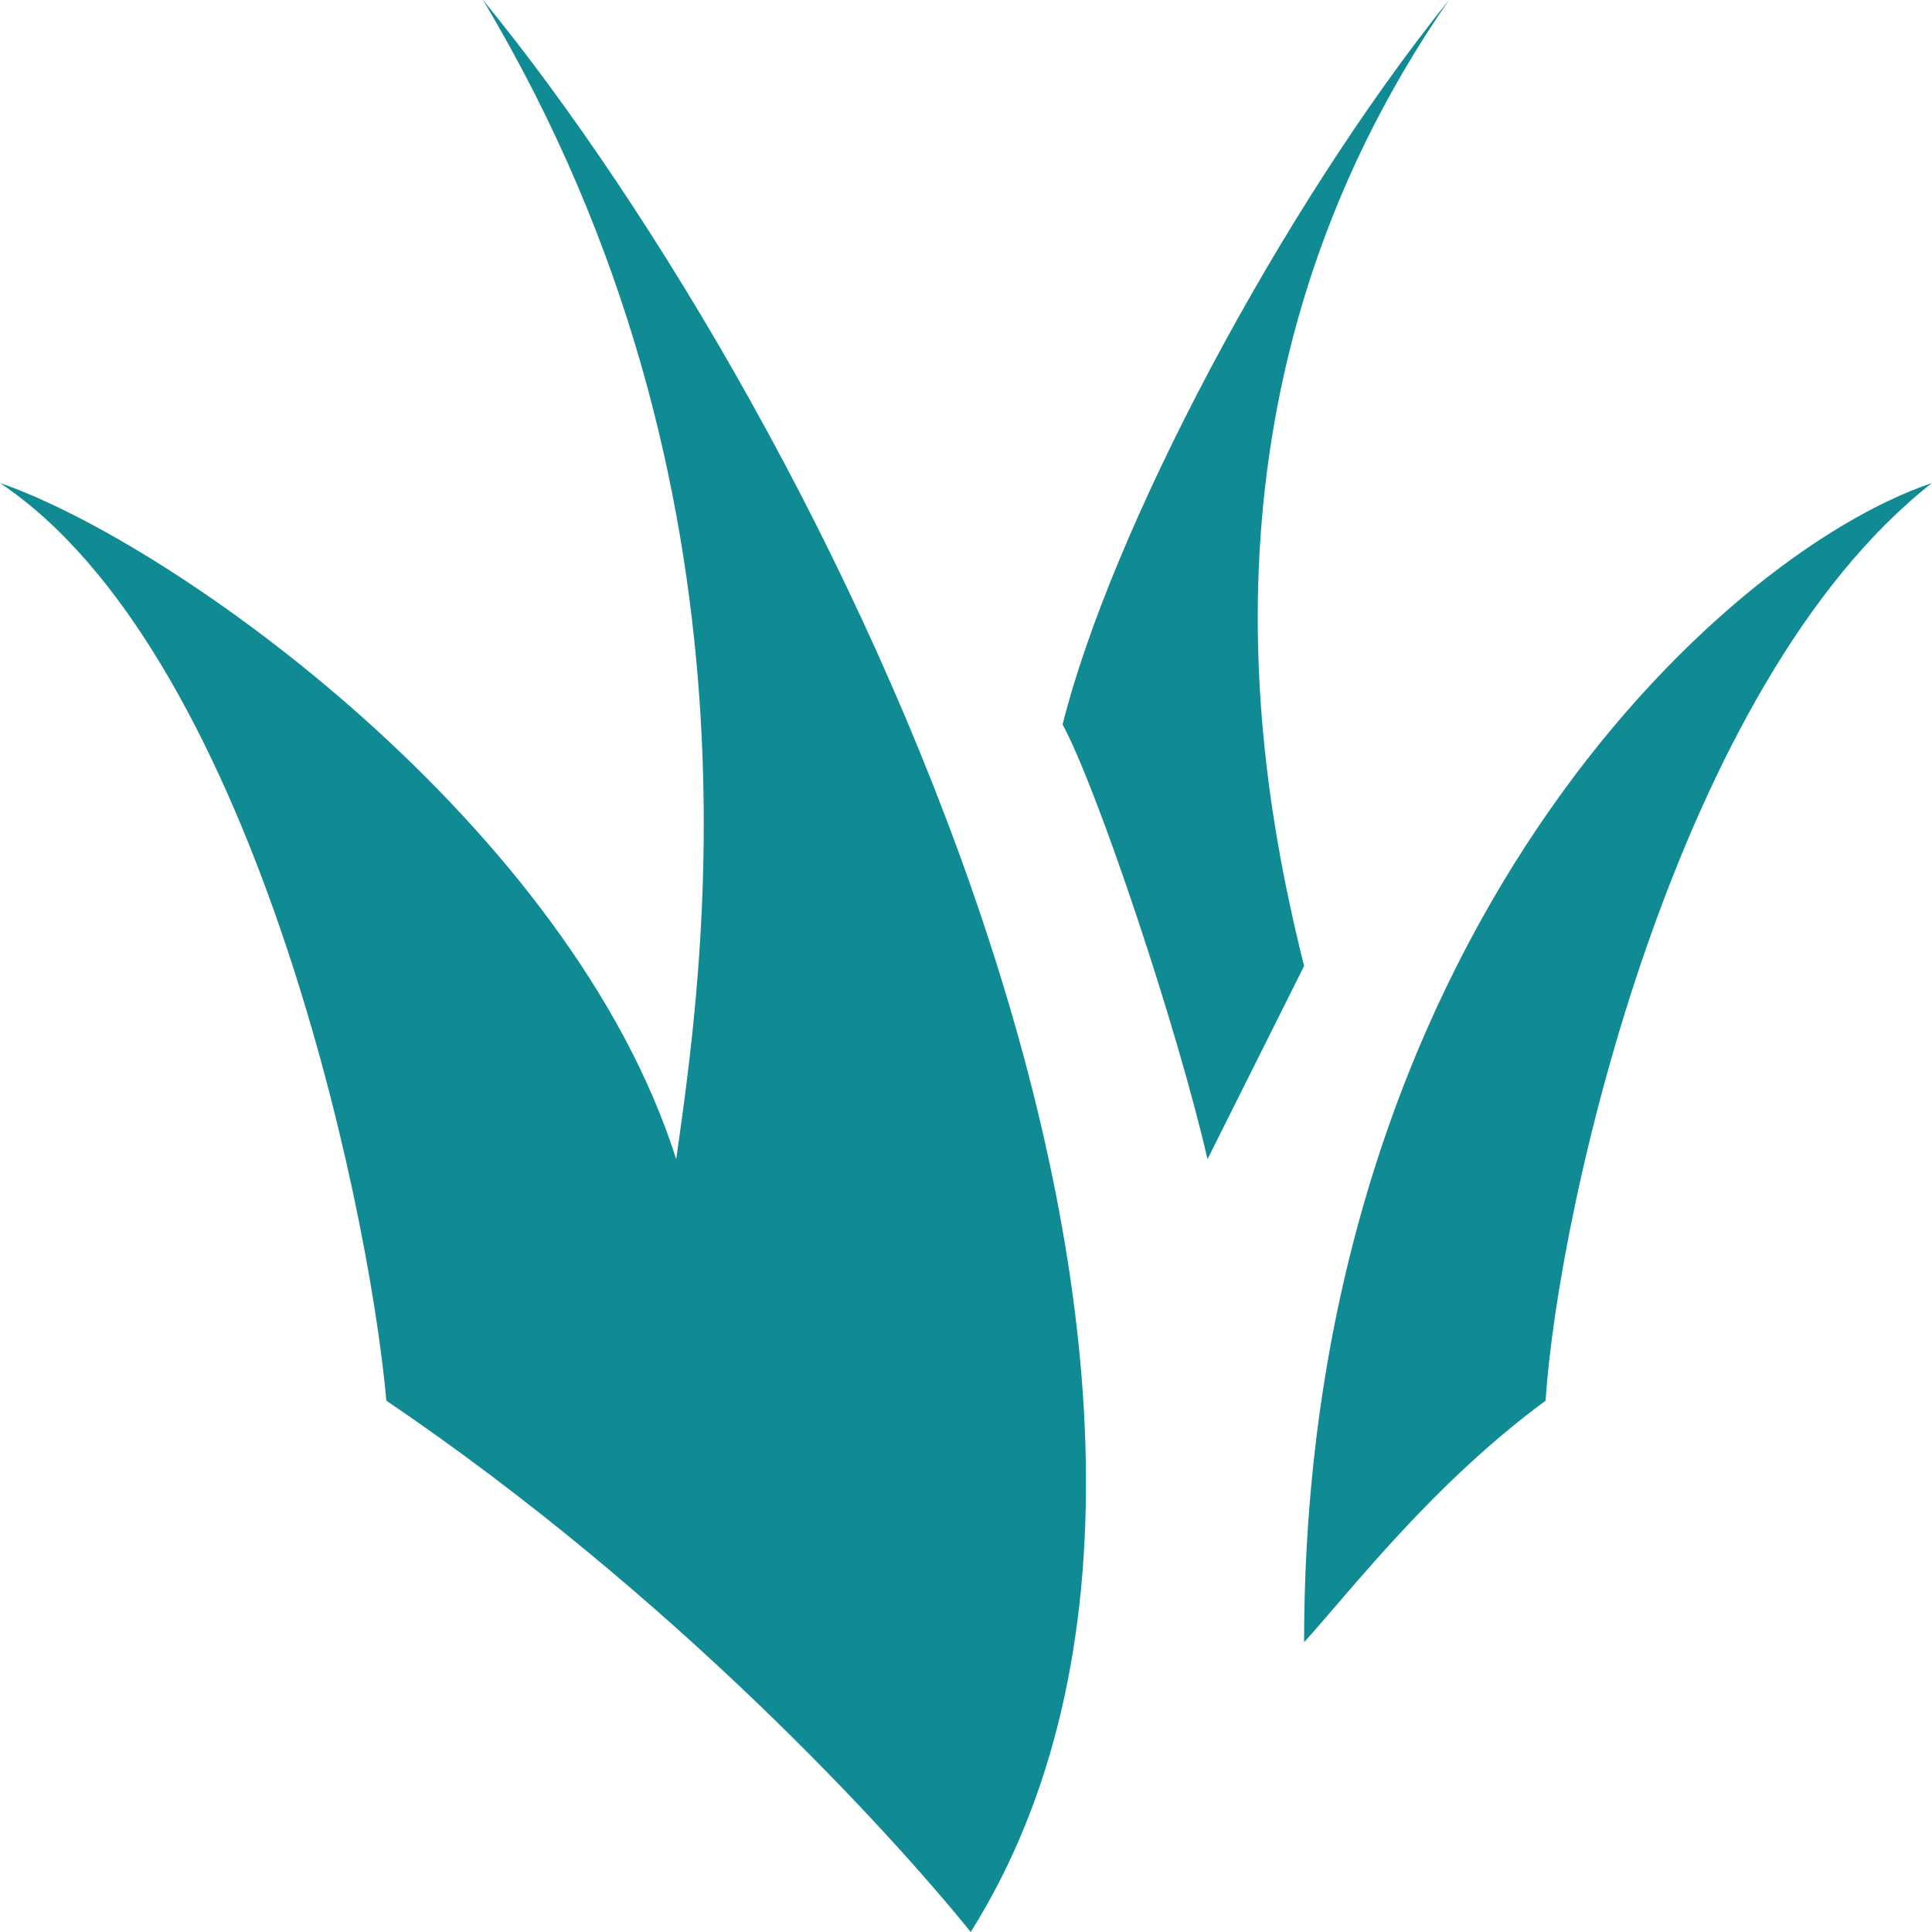 <svg width="40" height="40" viewBox="0 0 40 40" fill="none" xmlns="http://www.w3.org/2000/svg">
<path d="M8 29C13.932 33.018 18.407 37.907 20.098 40C27.122 28.807 17.089 8.67 10 0C16.088 10.188 14.52 20.293 14 24C11.815 17.112 3.642 11.256 0 10C5.151 13.444 7.61 24.695 8 29Z" fill="#108B94"/>
<path d="M32 29C29.659 30.722 27.976 32.924 27 34C27 19.507 35.577 11.495 40 10C34.693 14.161 32.26 24.994 32 29Z" fill="#108B94"/>
<path d="M25 24C24.376 21.273 22.715 16.315 22 15C23 11 26.488 4.365 30 0C24.537 7.892 26 16 27 20L25 24Z" fill="#108B94"/>
</svg>
